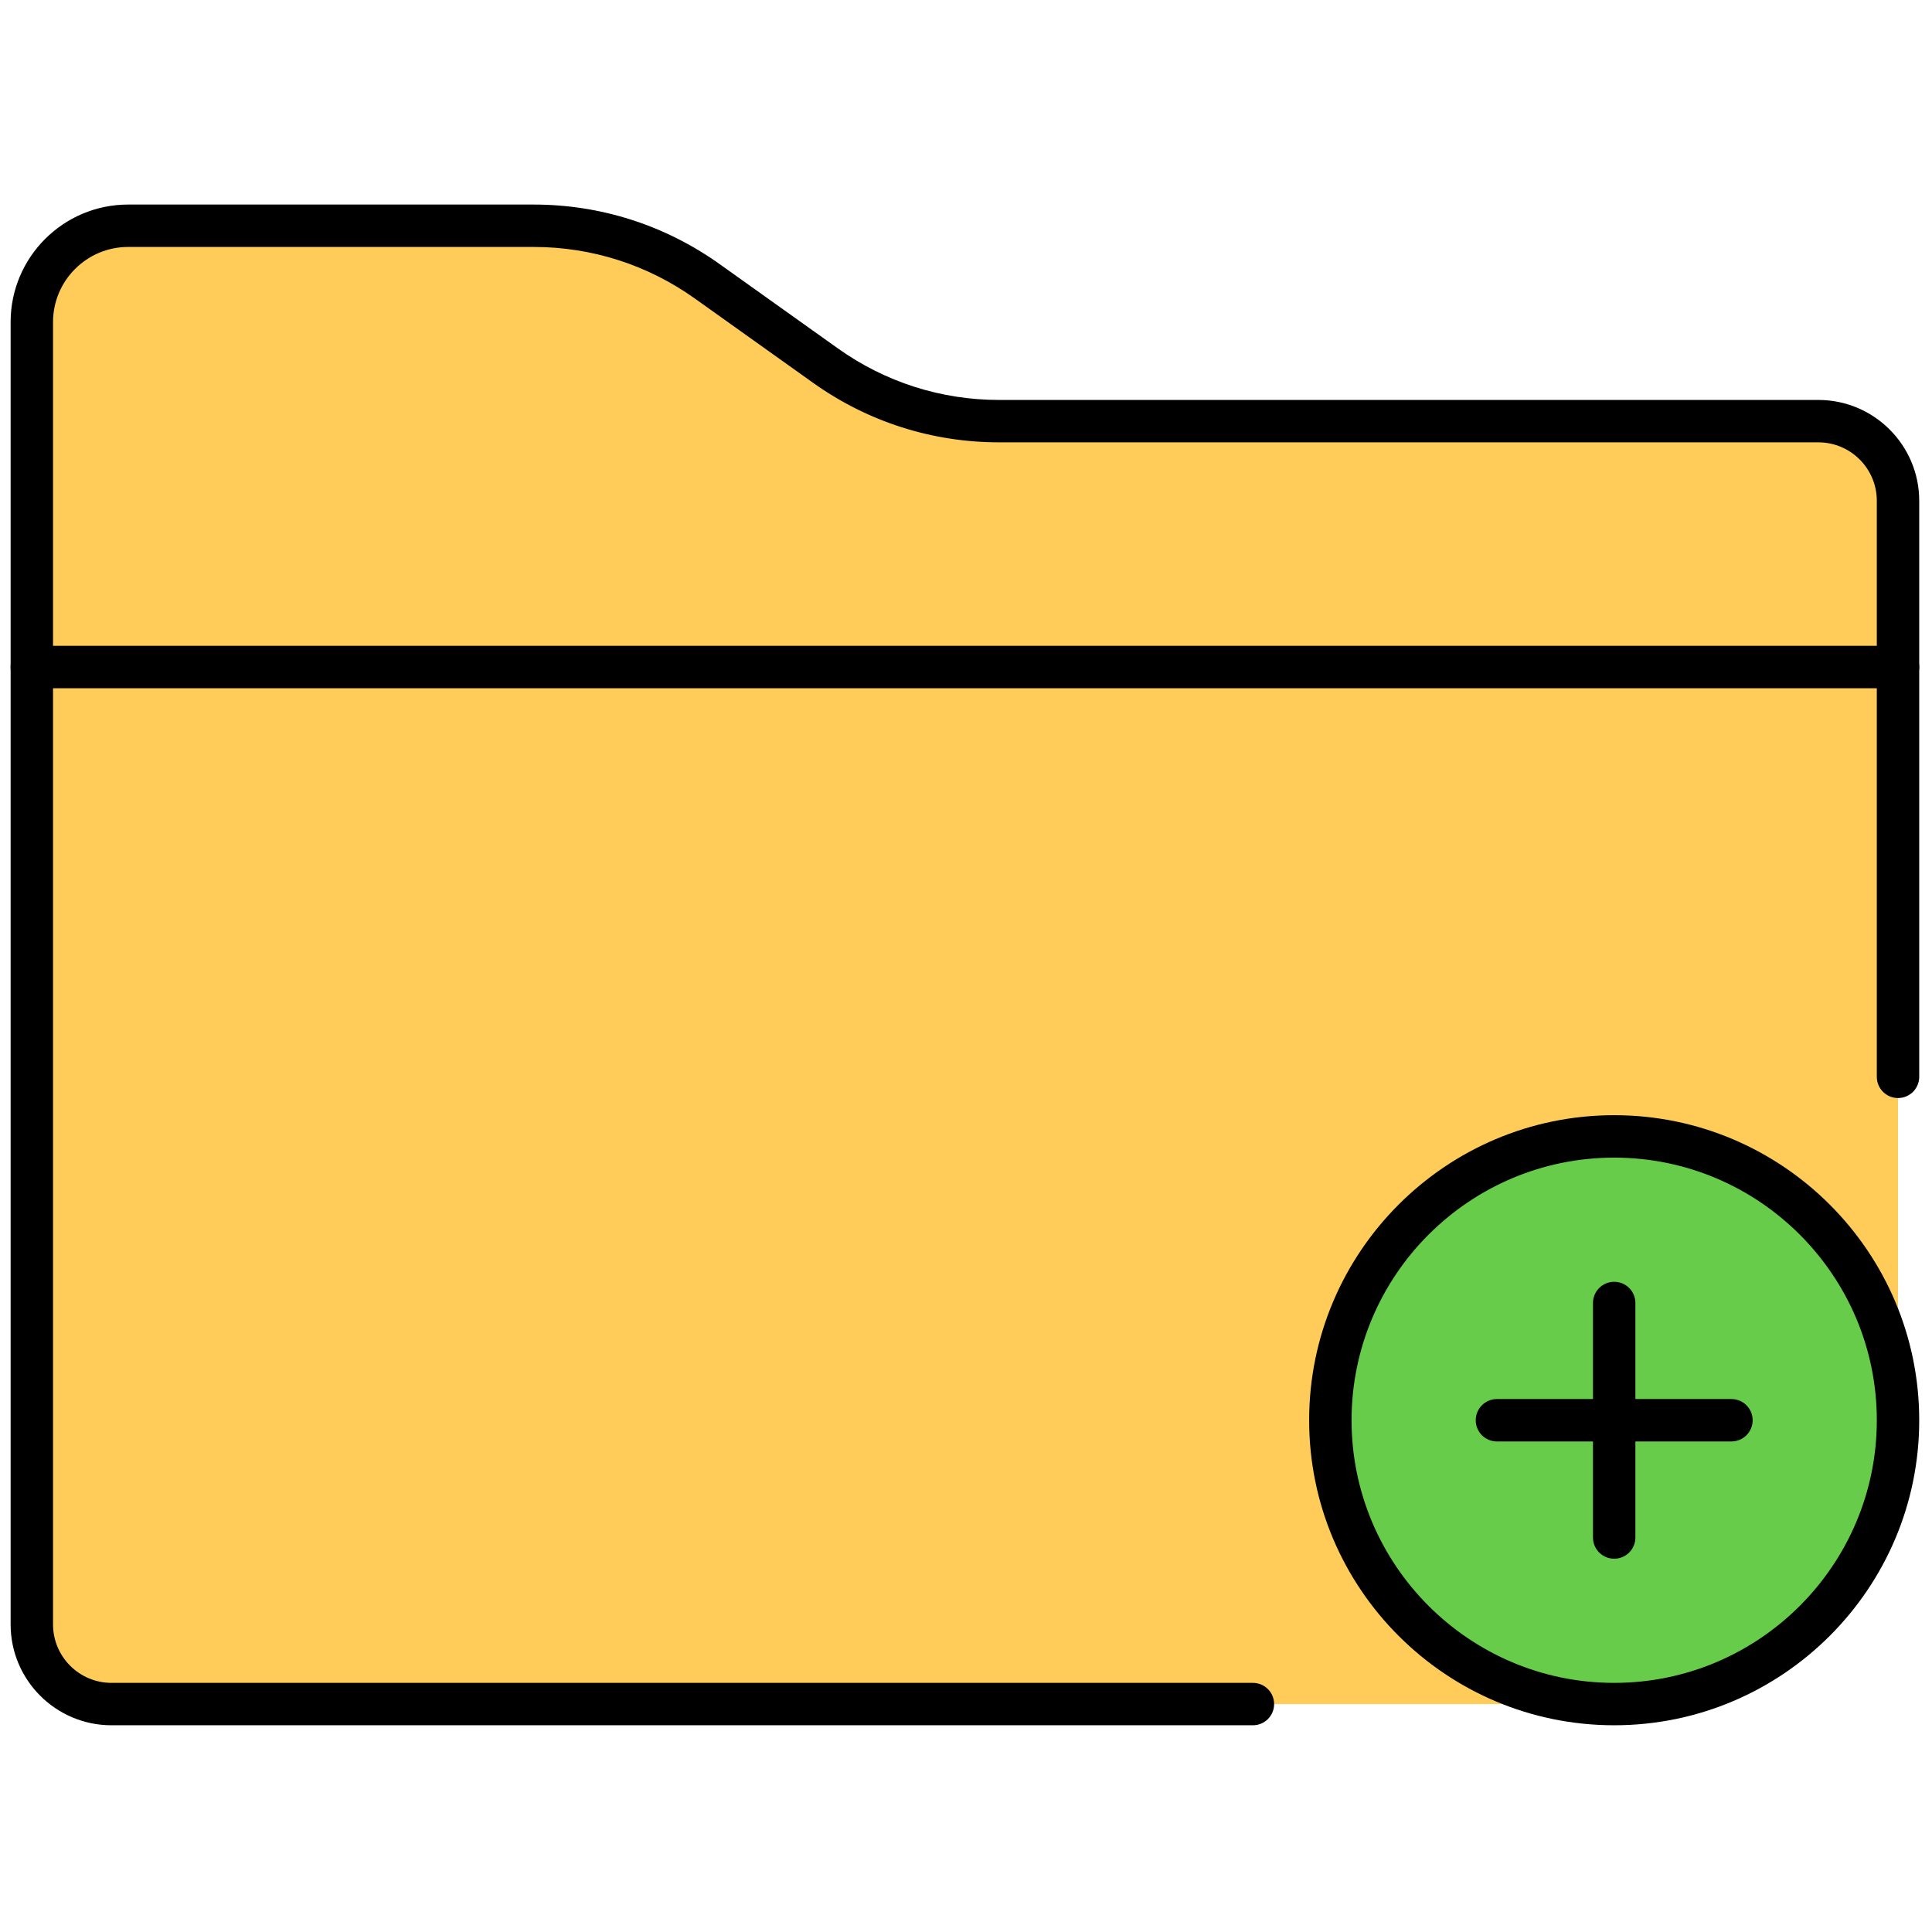 <svg xmlns="http://www.w3.org/2000/svg" xmlns:xlink="http://www.w3.org/1999/xlink" version="1.1" width="256" height="256" viewBox="0 0 256 256" xml:space="preserve">
<g style="stroke: none; stroke-width: 0; stroke-dasharray: none; stroke-linecap: butt; stroke-linejoin: miter; stroke-miterlimit: 10; fill: none; fill-rule: nonzero; opacity: 1;" transform="translate(1.407 1.407) scale(2.81 2.81)">
	<path d="M 89 65.019 V 30.953 H 1 v 45.146 c 0 2.074 1.682 3.756 3.756 3.756 h 71.007 C 76.658 72.584 82.006 66.708 89 65.019 z" style="stroke: none; stroke-width: 1; stroke-dasharray: none; stroke-linecap: butt; stroke-linejoin: miter; stroke-miterlimit: 10; fill: rgb(255,204,90); fill-rule: nonzero; opacity: 1;" transform=" matrix(1 0 0 1 0 0) " stroke-linecap="round"/>
	<path d="M 89 30.953 v -7.839 c 0 -2.074 -1.682 -3.756 -3.756 -3.756 h -38.63 c -2.936 0 -5.8 -0.916 -8.191 -2.62 l -5.573 -3.973 c -2.391 -1.704 -5.254 -2.62 -8.191 -2.62 H 5.541 C 3.033 10.145 1 12.178 1 14.686 v 4.673 v 11.595 H 89 z" style="stroke: none; stroke-width: 1; stroke-dasharray: none; stroke-linecap: butt; stroke-linejoin: miter; stroke-miterlimit: 10; fill: rgb(255,204,90); fill-rule: nonzero; opacity: 1;" transform=" matrix(1 0 0 1 0 0) " stroke-linecap="round"/>
	<circle cx="75.614" cy="66.474" r="13.384" style="stroke: none; stroke-width: 1; stroke-dasharray: none; stroke-linecap: butt; stroke-linejoin: miter; stroke-miterlimit: 10; fill: rgb(102,204,74); fill-rule: nonzero; opacity: 1;" transform="  matrix(1 0 0 1 0 0) "/>
	<path d="M 58.58 80.854 H 4.756 C 2.133 80.854 0 78.721 0 76.099 V 30.953 c 0 -0.552 0.448 -1 1 -1 h 88 c 0.553 0 1 0.448 1 1 v 19.324 c 0 0.553 -0.447 1 -1 1 s -1 -0.447 -1 -1 V 31.953 H 2 v 44.146 c 0 1.52 1.236 2.756 2.756 2.756 H 58.58 c 0.553 0 1 0.447 1 1 S 59.133 80.854 58.58 80.854 z" style="stroke: none; stroke-width: 1; stroke-dasharray: none; stroke-linecap: butt; stroke-linejoin: miter; stroke-miterlimit: 10; fill: rgb(0,0,0); fill-rule: nonzero; opacity: 1;" transform=" matrix(1 0 0 1 0 0) " stroke-linecap="round"/>
	<path d="M 89 31.953 c -0.553 0 -1 -0.448 -1 -1 v -7.839 c 0 -1.52 -1.236 -2.756 -2.756 -2.756 h -38.63 c -3.163 0 -6.196 -0.97 -8.772 -2.806 l -5.573 -3.973 c -2.234 -1.593 -4.866 -2.435 -7.61 -2.435 H 5.541 C 3.588 11.145 2 12.733 2 14.686 v 16.268 c 0 0.552 -0.448 1 -1 1 s -1 -0.448 -1 -1 V 14.686 c 0 -3.055 2.485 -5.541 5.541 -5.541 h 19.118 c 3.163 0 6.196 0.97 8.771 2.806 l 5.573 3.973 c 2.234 1.593 4.866 2.435 7.611 2.435 h 38.63 c 2.622 0 4.756 2.133 4.756 4.756 v 7.839 C 90 31.505 89.553 31.953 89 31.953 z" style="stroke: none; stroke-width: 1; stroke-dasharray: none; stroke-linecap: butt; stroke-linejoin: miter; stroke-miterlimit: 10; fill: rgb(0,0,0); fill-rule: nonzero; opacity: 1;" transform=" matrix(1 0 0 1 0 0) " stroke-linecap="round"/>
	<path d="M 75.616 80.854 c -7.932 0 -14.384 -6.452 -14.384 -14.384 s 6.452 -14.384 14.384 -14.384 S 90 58.539 90 66.471 S 83.548 80.854 75.616 80.854 z M 75.616 54.087 c -6.828 0 -12.384 5.556 -12.384 12.384 s 5.556 12.384 12.384 12.384 S 88 73.299 88 66.471 S 82.444 54.087 75.616 54.087 z" style="stroke: none; stroke-width: 1; stroke-dasharray: none; stroke-linecap: butt; stroke-linejoin: miter; stroke-miterlimit: 10; fill: rgb(0,0,0); fill-rule: nonzero; opacity: 1;" transform=" matrix(1 0 0 1 0 0) " stroke-linecap="round"/>
	<path d="M 81.145 67.471 H 70.087 c -0.553 0 -1 -0.447 -1 -1 s 0.447 -1 1 -1 h 11.058 c 0.553 0 1 0.447 1 1 S 81.697 67.471 81.145 67.471 z" style="stroke: none; stroke-width: 1; stroke-dasharray: none; stroke-linecap: butt; stroke-linejoin: miter; stroke-miterlimit: 10; fill: rgb(0,0,0); fill-rule: nonzero; opacity: 1;" transform=" matrix(1 0 0 1 0 0) " stroke-linecap="round"/>
	<path d="M 75.616 73 c -0.553 0 -1 -0.447 -1 -1 V 60.942 c 0 -0.553 0.447 -1 1 -1 s 1 0.447 1 1 V 72 C 76.616 72.553 76.169 73 75.616 73 z" style="stroke: none; stroke-width: 1; stroke-dasharray: none; stroke-linecap: butt; stroke-linejoin: miter; stroke-miterlimit: 10; fill: rgb(0,0,0); fill-rule: nonzero; opacity: 1;" transform=" matrix(1 0 0 1 0 0) " stroke-linecap="round"/>
</g>
</svg>
